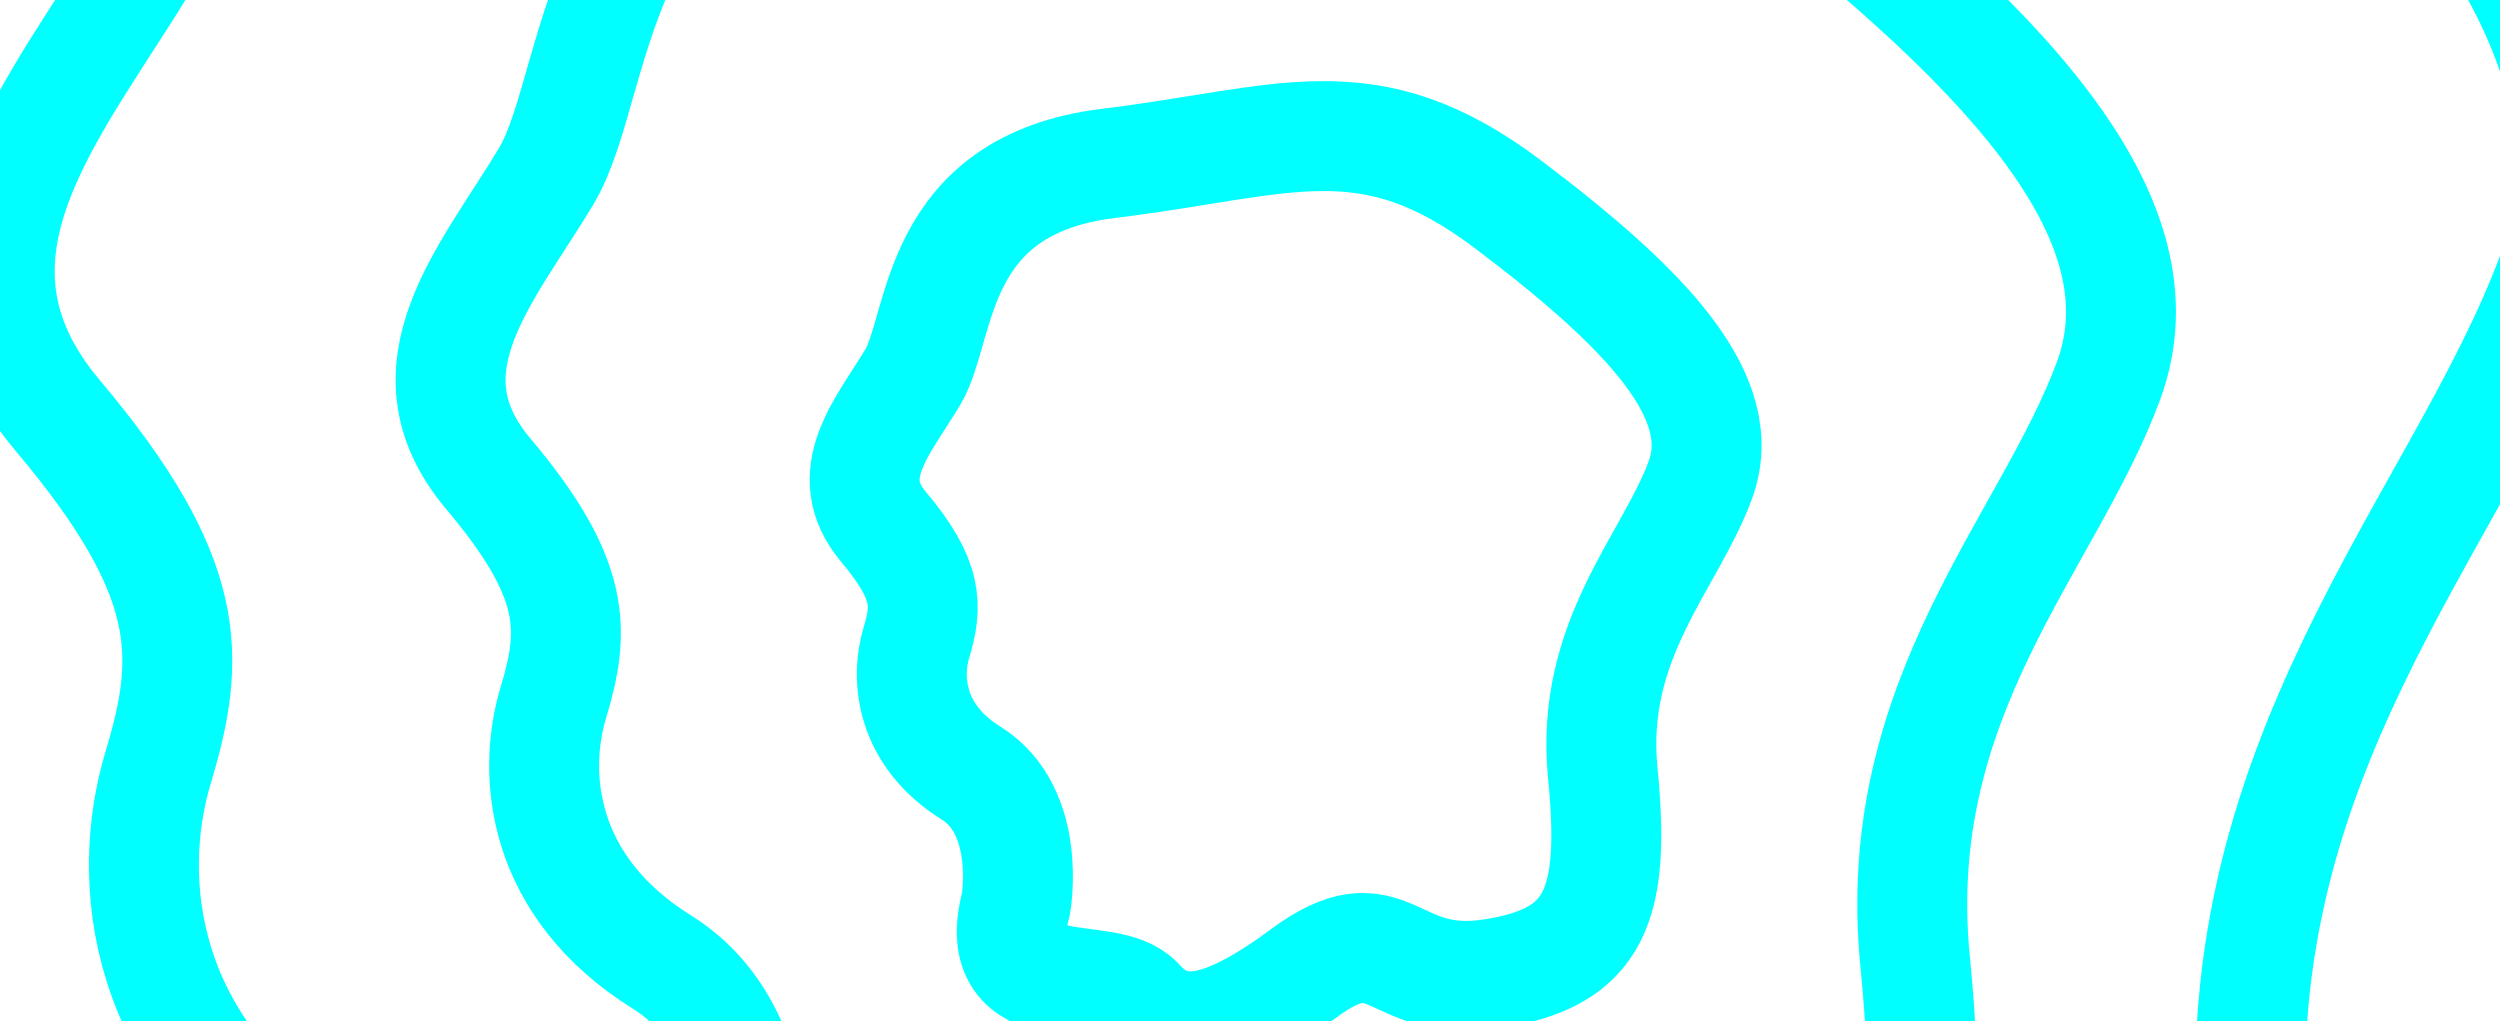 <?xml version="1.0" encoding="utf-8"?>
<!-- Generator: Adobe Illustrator 26.0.3, SVG Export Plug-In . SVG Version: 6.00 Build 0)  -->
<svg version="1.1" xmlns="http://www.w3.org/2000/svg" xmlns:xlink="http://www.w3.org/1999/xlink" x="0px" y="0px"
	viewBox="0 0 295.69 120.8" enable-background="new 0 0 295.69 120.8" xml:space="preserve">
	<g id="bgd-curve-4">
		<path fill="none" stroke="#00FFFF" stroke-width="13" stroke-miterlimit="10" d="M54.65,185.19c0,0,5.83-33.38-16.18-47.1
		c-22.02-13.72-23.73-34.16-19.76-47.33s4.21-22.52-11.89-41.62S6.64,12.89,17.39-5.04s6.85-69.39,70.78-77.18
		s93.56-23.39,144.23,14.81s80.48,69.94,69.48,99.68s-39.94,57.66-35.22,105.68s-2.58,66.79-39.86,72.61
		c-37.28,5.82-36.54-23.65-68.49,0.05s-47.61,22.92-59.27,10.06S44.51,223.4,54.65,185.19z" />
	</g>
	<g id="bgd-curve-3">
		<path fill="none" stroke="#00FFFF" stroke-width="13" stroke-miterlimit="10" d="M88.8,144.38c0,0,3.79-21.68-10.51-30.59
		S62.87,91.6,65.46,83.05s2.73-14.63-7.72-27.03s-0.11-23.55,6.87-35.19s4.45-45.07,45.97-50.13s60.76-15.19,93.68,9.62
		s52.27,45.42,45.12,64.74c-7.15,19.32-25.94,37.45-22.87,68.64c3.07,31.19-1.67,43.38-25.89,47.16s-23.73-15.36-44.48,0.03
		s-30.92,14.89-38.49,6.53S82.22,169.19,88.8,144.38z" />
	</g>
	<g id="bgd-curve-2">
	</g>
	<g id="bgd-curve-1">
		<path fill="none" stroke="#00FFFF" stroke-width="13" stroke-miterlimit="10" d="M120.17,106.87c0,0,1.91-10.93-5.3-15.42
		c-7.21-4.49-7.77-11.18-6.47-15.49c1.3-4.31,1.38-7.37-3.89-13.63c-5.27-6.25-0.06-11.87,3.46-17.74s2.24-22.72,23.17-25.27
		s30.63-7.66,47.22,4.85s26.35,22.9,22.74,32.63c-3.6,9.74-13.07,18.88-11.53,34.6s-0.84,21.87-13.05,23.77
		c-12.21,1.9-11.96-7.74-22.42,0.02s-15.59,7.5-19.4,3.29C130.89,114.27,116.86,119.38,120.17,106.87z" />
	</g>
</svg>
